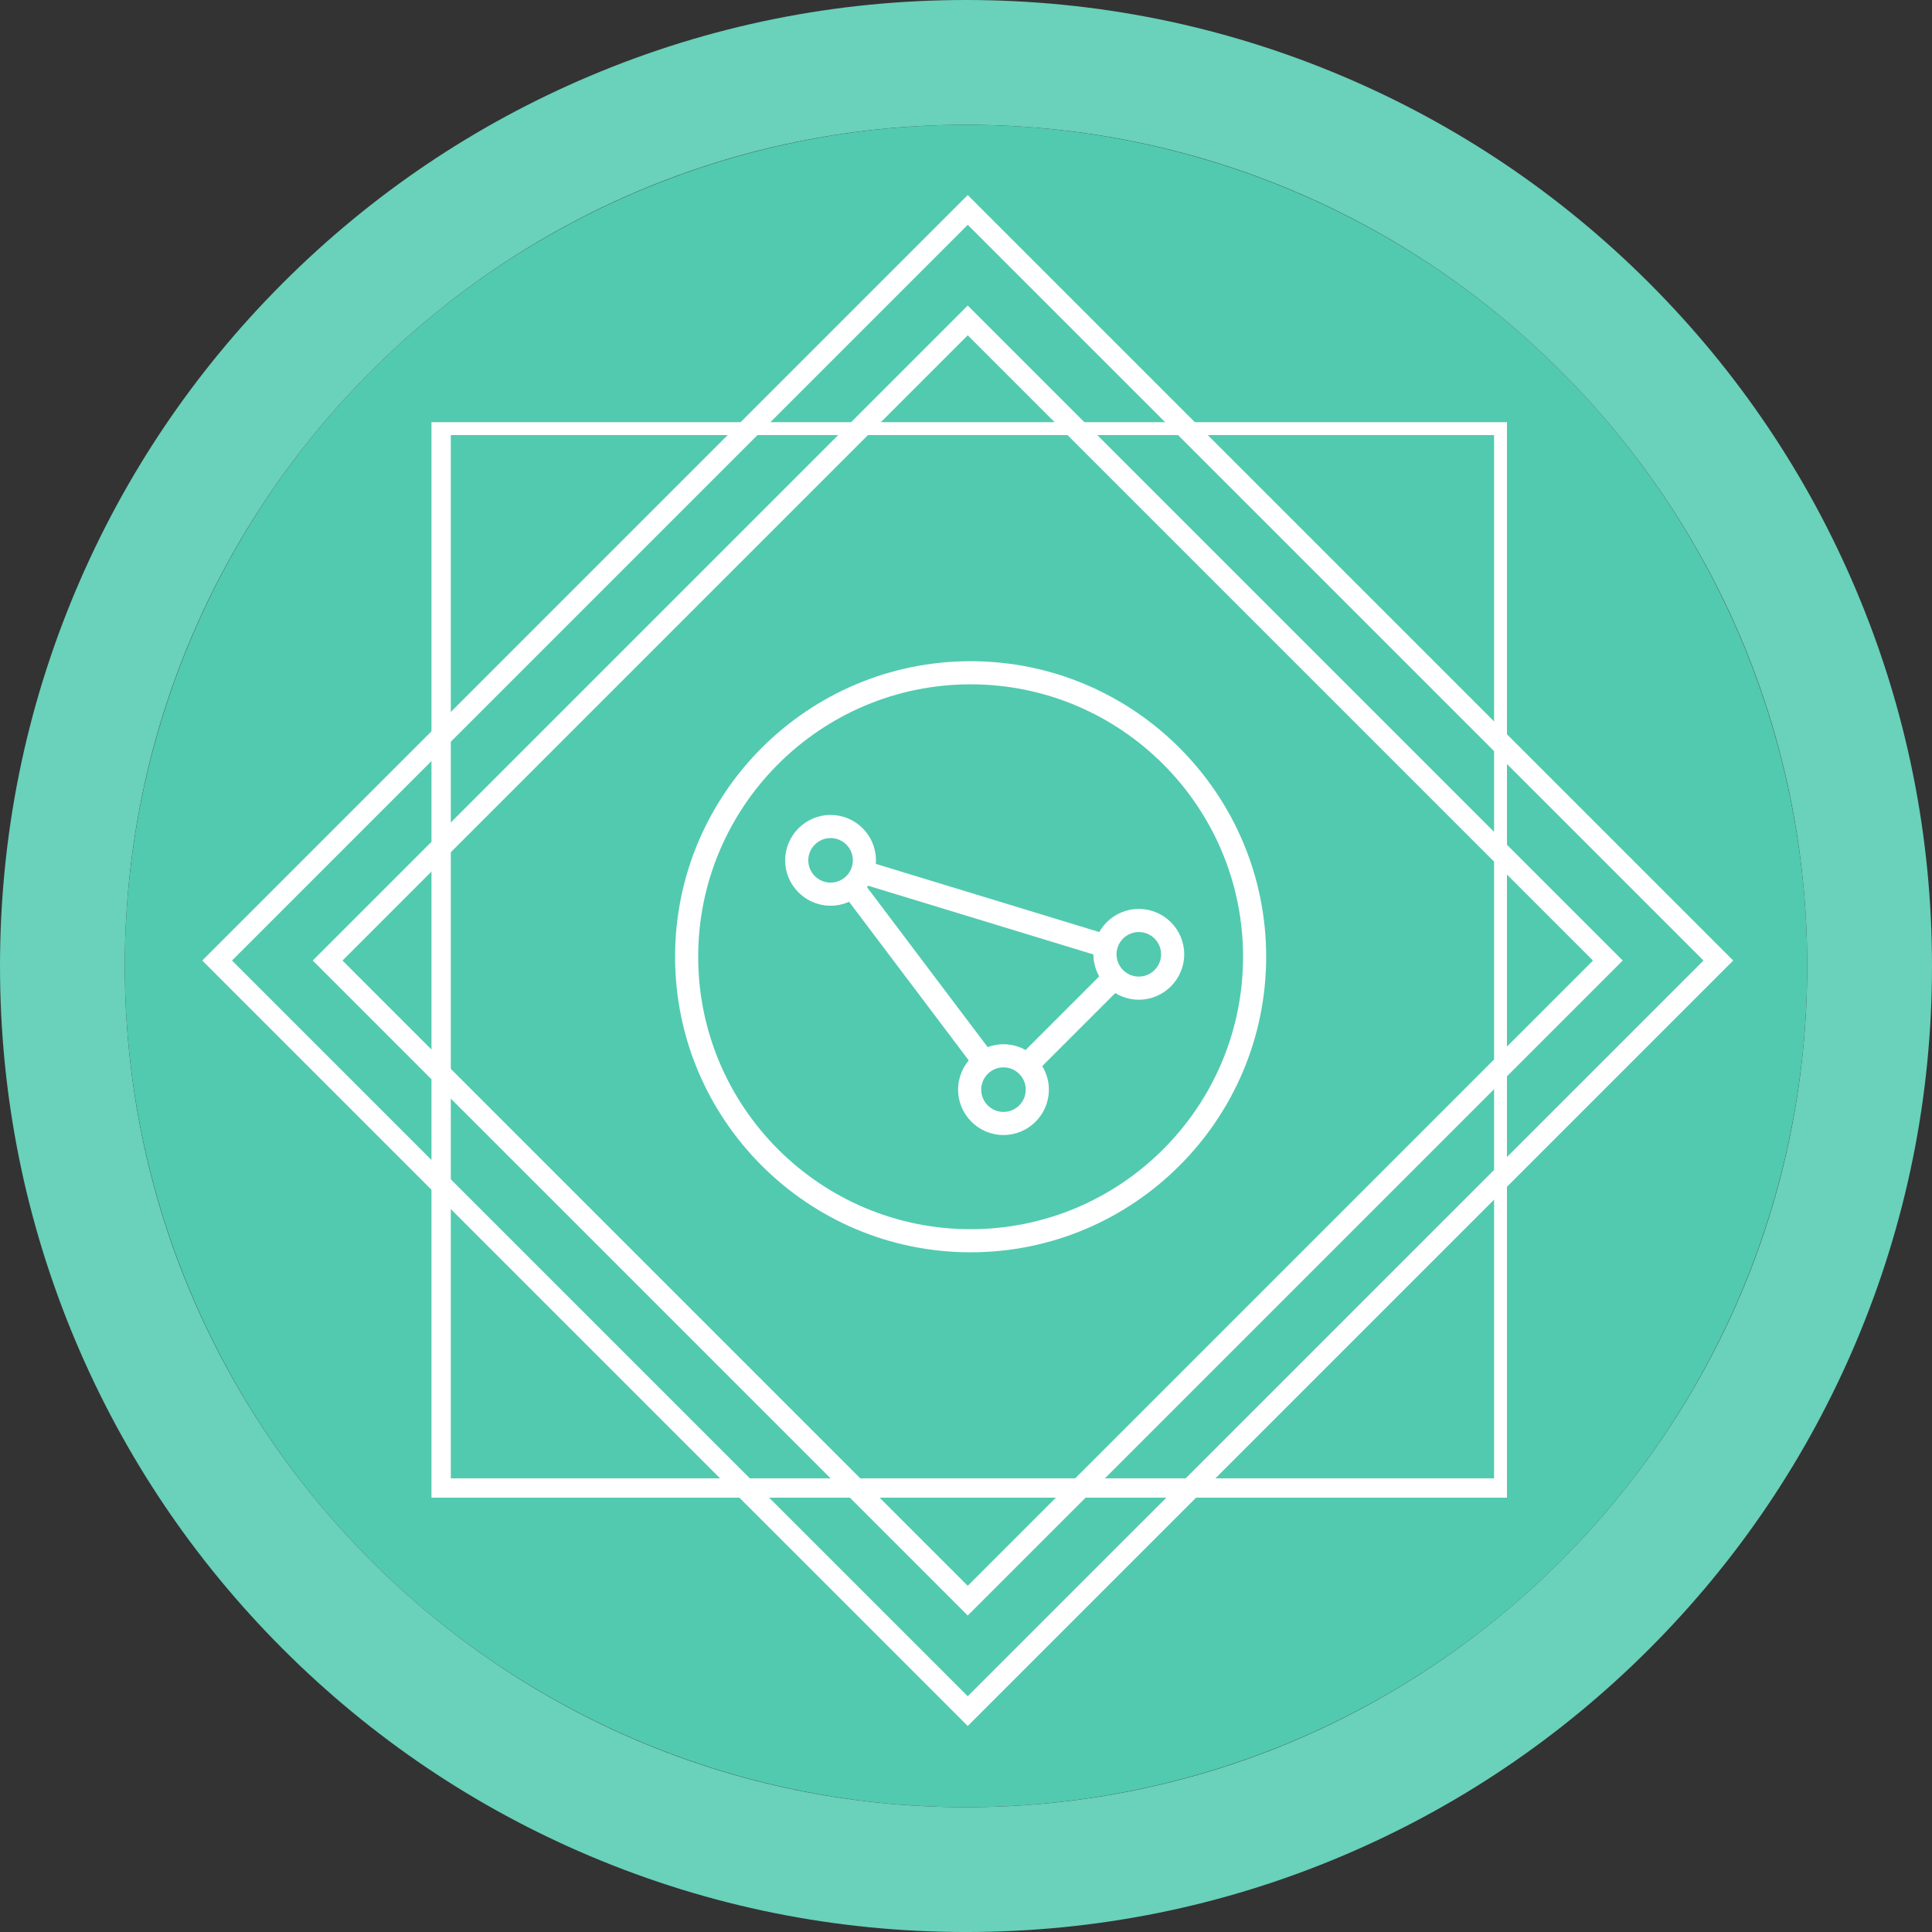 <?xml version="1.0" encoding="UTF-8" standalone="no"?>
<!-- Generator: Adobe Illustrator 15.1.0, SVG Export Plug-In . SVG Version: 6.00 Build 0)  -->

<svg
   xmlns:dc="http://purl.org/dc/elements/1.1/"
   xmlns:cc="http://creativecommons.org/ns#"
   xmlns:rdf="http://www.w3.org/1999/02/22-rdf-syntax-ns#"
   xmlns:svg="http://www.w3.org/2000/svg"
   xmlns="http://www.w3.org/2000/svg"
   xmlns:sodipodi="http://sodipodi.sourceforge.net/DTD/sodipodi-0.dtd"
   xmlns:inkscape="http://www.inkscape.org/namespaces/inkscape"
   version="1.1"
   id="Layer_1"
   x="0px"
   y="0px"
   width="300"
   height="300.001"
   viewBox="0 0 300 300.001"
   enable-background="new 0 0 700 900"
   xml:space="preserve"
   inkscape:version="0.48.4 r9939"
   sodipodi:docname="Alchemy_A.svg"><rect x="0" y="0" width="300" height="300.001" fill="#333333" stroke="none"/><defs
     id="defs71" /><sodipodi:namedview
     pagecolor="#ffffff"
     bordercolor="#666666"
     borderopacity="1"
     objecttolerance="10"
     gridtolerance="10"
     guidetolerance="10"
     inkscape:pageopacity="0"
     inkscape:pageshadow="2"
     inkscape:window-width="2498"
     inkscape:window-height="1416"
     id="namedview69"
     showgrid="false"
     fit-margin-top="0"
     fit-margin-left="0"
     fit-margin-right="0"
     fit-margin-bottom="0"
     inkscape:zoom="1.0488889"
     inkscape:cx="250.62972"
     inkscape:cy="173.16444"
     inkscape:window-x="62"
     inkscape:window-y="24"
     inkscape:window-maximized="1"
     inkscape:current-layer="Layer_1" /><g
     id="g21"
     transform="translate(-199,-212.444)"><g
       id="g23"><circle
         cx="349"
         cy="362.444"
         r="130.623"
         id="circle25"
         sodipodi:cx="349"
         sodipodi:cy="362.444"
         sodipodi:rx="130.623"
         sodipodi:ry="130.623"
         style="fill:#52caaf"
         d="m 479.623,362.444 c 0,72.141 -58.482,130.623 -130.623,130.623 -72.141,0 -130.623,-58.482 -130.623,-130.623 0,-72.141 58.482,-130.623 130.623,-130.623 72.141,0 130.623,58.482 130.623,130.623 z" /><path
         d="m 349,231.82 c 72.142,0 130.623,58.481 130.623,130.624 0,72.141 -58.481,130.624 -130.623,130.624 -72.142,0 -130.623,-58.483 -130.623,-130.624 0,-72.142 58.481,-130.624 130.623,-130.624 m 0,-19.376 c -20.241,0 -39.888,3.968 -58.395,11.795 -17.863,7.556 -33.902,18.369 -47.672,32.139 -13.77,13.77 -24.582,29.809 -32.138,47.674 -7.826,18.505 -11.795,38.151 -11.795,58.392 0,20.241 3.969,39.887 11.796,58.393 7.556,17.864 18.368,33.904 32.138,47.674 13.77,13.77 29.809,24.582 47.672,32.139 18.506,7.826 38.153,11.795 58.395,11.795 20.24,0 39.887,-3.969 58.393,-11.795 17.863,-7.557 33.904,-18.369 47.674,-32.139 13.77,-13.77 24.582,-29.81 32.138,-47.674 7.825,-18.506 11.794,-38.151 11.794,-58.393 0,-20.242 -3.969,-39.888 -11.796,-58.393 -7.556,-17.865 -18.368,-33.904 -32.138,-47.674 -13.77,-13.77 -29.811,-24.583 -47.674,-32.139 C 388.887,216.412 369.24,212.444 349,212.444 l 0,0 z"
         id="path27"
         inkscape:connector-curvature="0"
         style="fill:#6ad1ba" /></g><path
       d="M 433,445 H 266 V 278 H 433 V 445 z M 269,442 H 431 V 280 H 269 v 162 z"
       id="path29"
       inkscape:connector-curvature="0"
       style="fill:#ffffff" /><path
       d="M 349.27,480.458 230.406,361.595 349.27,242.731 468.133,361.594 349.27,480.458 z M 235.025,361.595 349.27,475.838 463.514,361.595 349.27,247.351 235.025,361.595 z"
       id="path31"
       inkscape:connector-curvature="0"
       style="fill:#ffffff" /><g
       id="g33"><path
         d="m 305.62,361.009 c 0,-24.356 19.739,-44.098 44.098,-44.098 24.354,0 44.098,19.741 44.098,44.098 0,24.357 -19.743,44.098 -44.098,44.098 -24.359,-0.001 -44.098,-19.741 -44.098,-44.098 z"
         id="path35"
         inkscape:connector-curvature="0"
         style="fill:#52caaf" /><path
         d="m 349.718,406.901 c -25.306,0 -45.892,-20.588 -45.892,-45.893 0,-25.305 20.586,-45.892 45.892,-45.892 25.305,0 45.892,20.587 45.892,45.892 0,25.305 -20.588,45.893 -45.892,45.893 z m 0,-88.195 c -23.327,0 -42.304,18.977 -42.304,42.303 0,23.326 18.977,42.304 42.304,42.304 23.326,0 42.304,-18.978 42.304,-42.304 0,-23.326 -18.978,-42.303 -42.304,-42.303 z"
         id="path37"
         inkscape:connector-curvature="0"
         style="fill:#ffffff" /></g><g
       id="g39"><rect
         x="363.533"
         y="356.277"
         transform="matrix(0.707,0.707,-0.707,0.707,369.334,-149.623)"
         width="3.589"
         height="29.718"
         id="rect41"
         style="fill:#ffffff" /><rect
         x="326.883"
         y="351.538"
         transform="matrix(0.957,0.292,-0.292,0.957,118.332,-87.262)"
         width="50.038"
         height="3.589"
         id="rect43"
         style="fill:#ffffff" /><rect
         x="319.097"
         y="362.046"
         transform="matrix(0.602,0.798,-0.798,0.602,426.36,-127.801)"
         width="44.596"
         height="3.588"
         id="rect45"
         style="fill:#ffffff" /></g><g
       id="g47"><g
         id="g49"><circle
           cx="354.82"
           cy="381.644"
           r="5.254"
           id="circle51"
           sodipodi:cx="354.82001"
           sodipodi:cy="381.64401"
           sodipodi:rx="5.2540002"
           sodipodi:ry="5.2540002"
           style="fill:#52caaf"
           d="m 360.074,381.644 c 0,2.902 -2.352,5.254 -5.254,5.254 -2.902,0 -5.254,-2.352 -5.254,-5.254 0,-2.902 2.352,-5.254 5.254,-5.254 2.902,0 5.254,2.352 5.254,5.254 z" /><path
           d="m 354.82,388.69 c -3.886,0 -7.047,-3.161 -7.047,-7.047 0,-3.887 3.161,-7.049 7.047,-7.049 3.887,0 7.048,3.162 7.048,7.049 0,3.886 -3.161,7.047 -7.048,7.047 z m 0,-10.506 c -1.907,0 -3.459,1.552 -3.459,3.46 0,1.906 1.552,3.459 3.459,3.459 1.908,0 3.459,-1.553 3.459,-3.459 0,-1.909 -1.55,-3.46 -3.459,-3.46 z"
           id="path53"
           inkscape:connector-curvature="0"
           style="fill:#ffffff" /></g><g
         id="g55"><circle
           cx="375.834"
           cy="360.63"
           r="5.253"
           id="circle57"
           sodipodi:cx="375.83401"
           sodipodi:cy="360.63"
           sodipodi:rx="5.2529998"
           sodipodi:ry="5.2529998"
           style="fill:#52caaf"
           d="m 381.087,360.63 c 0,2.901 -2.352,5.253 -5.253,5.253 -2.901,0 -5.253,-2.352 -5.253,-5.253 0,-2.901 2.352,-5.253 5.253,-5.253 2.901,0 5.253,2.352 5.253,5.253 z" /><path
           d="m 375.834,367.677 c -3.886,0 -7.047,-3.162 -7.047,-7.047 0,-3.887 3.161,-7.049 7.047,-7.049 3.887,0 7.048,3.162 7.048,7.049 0,3.885 -3.161,7.047 -7.048,7.047 z m 0,-10.507 c -1.907,0 -3.459,1.552 -3.459,3.46 0,1.906 1.552,3.459 3.459,3.459 1.908,0 3.459,-1.553 3.459,-3.459 0,-1.908 -1.551,-3.46 -3.459,-3.46 z"
           id="path59"
           inkscape:connector-curvature="0"
           style="fill:#ffffff" /></g><g
         id="g61"><circle
           cx="327.97"
           cy="346.036"
           r="5.253"
           id="circle63"
           sodipodi:cx="327.97"
           sodipodi:cy="346.03601"
           sodipodi:rx="5.2529998"
           sodipodi:ry="5.2529998"
           style="fill:#52caaf"
           d="m 333.223,346.036 c 0,2.901 -2.352,5.253 -5.253,5.253 -2.901,0 -5.253,-2.352 -5.253,-5.253 0,-2.901 2.352,-5.253 5.253,-5.253 2.901,0 5.253,2.352 5.253,5.253 z" /><path
           d="m 327.971,353.084 c -3.887,0 -7.049,-3.161 -7.049,-7.048 0,-3.886 3.162,-7.047 7.049,-7.047 3.885,0 7.047,3.161 7.047,7.047 0,3.887 -3.163,7.048 -7.047,7.048 z m 0,-10.507 c -1.908,0 -3.46,1.552 -3.46,3.459 0,1.908 1.552,3.459 3.46,3.459 1.907,0 3.459,-1.551 3.459,-3.459 0,-1.907 -1.552,-3.459 -3.459,-3.459 z"
           id="path65"
           inkscape:connector-curvature="0"
           style="fill:#ffffff" /></g></g><path
       d="M 349.27,463.302 247.562,361.595 349.27,259.887 450.977,361.595 349.27,463.302 z m -97.088,-101.707 97.088,97.088 97.088,-97.088 -97.088,-97.088 -97.088,97.088 z"
       id="path67"
       inkscape:connector-curvature="0"
       style="fill:#ffffff" /></g></svg>